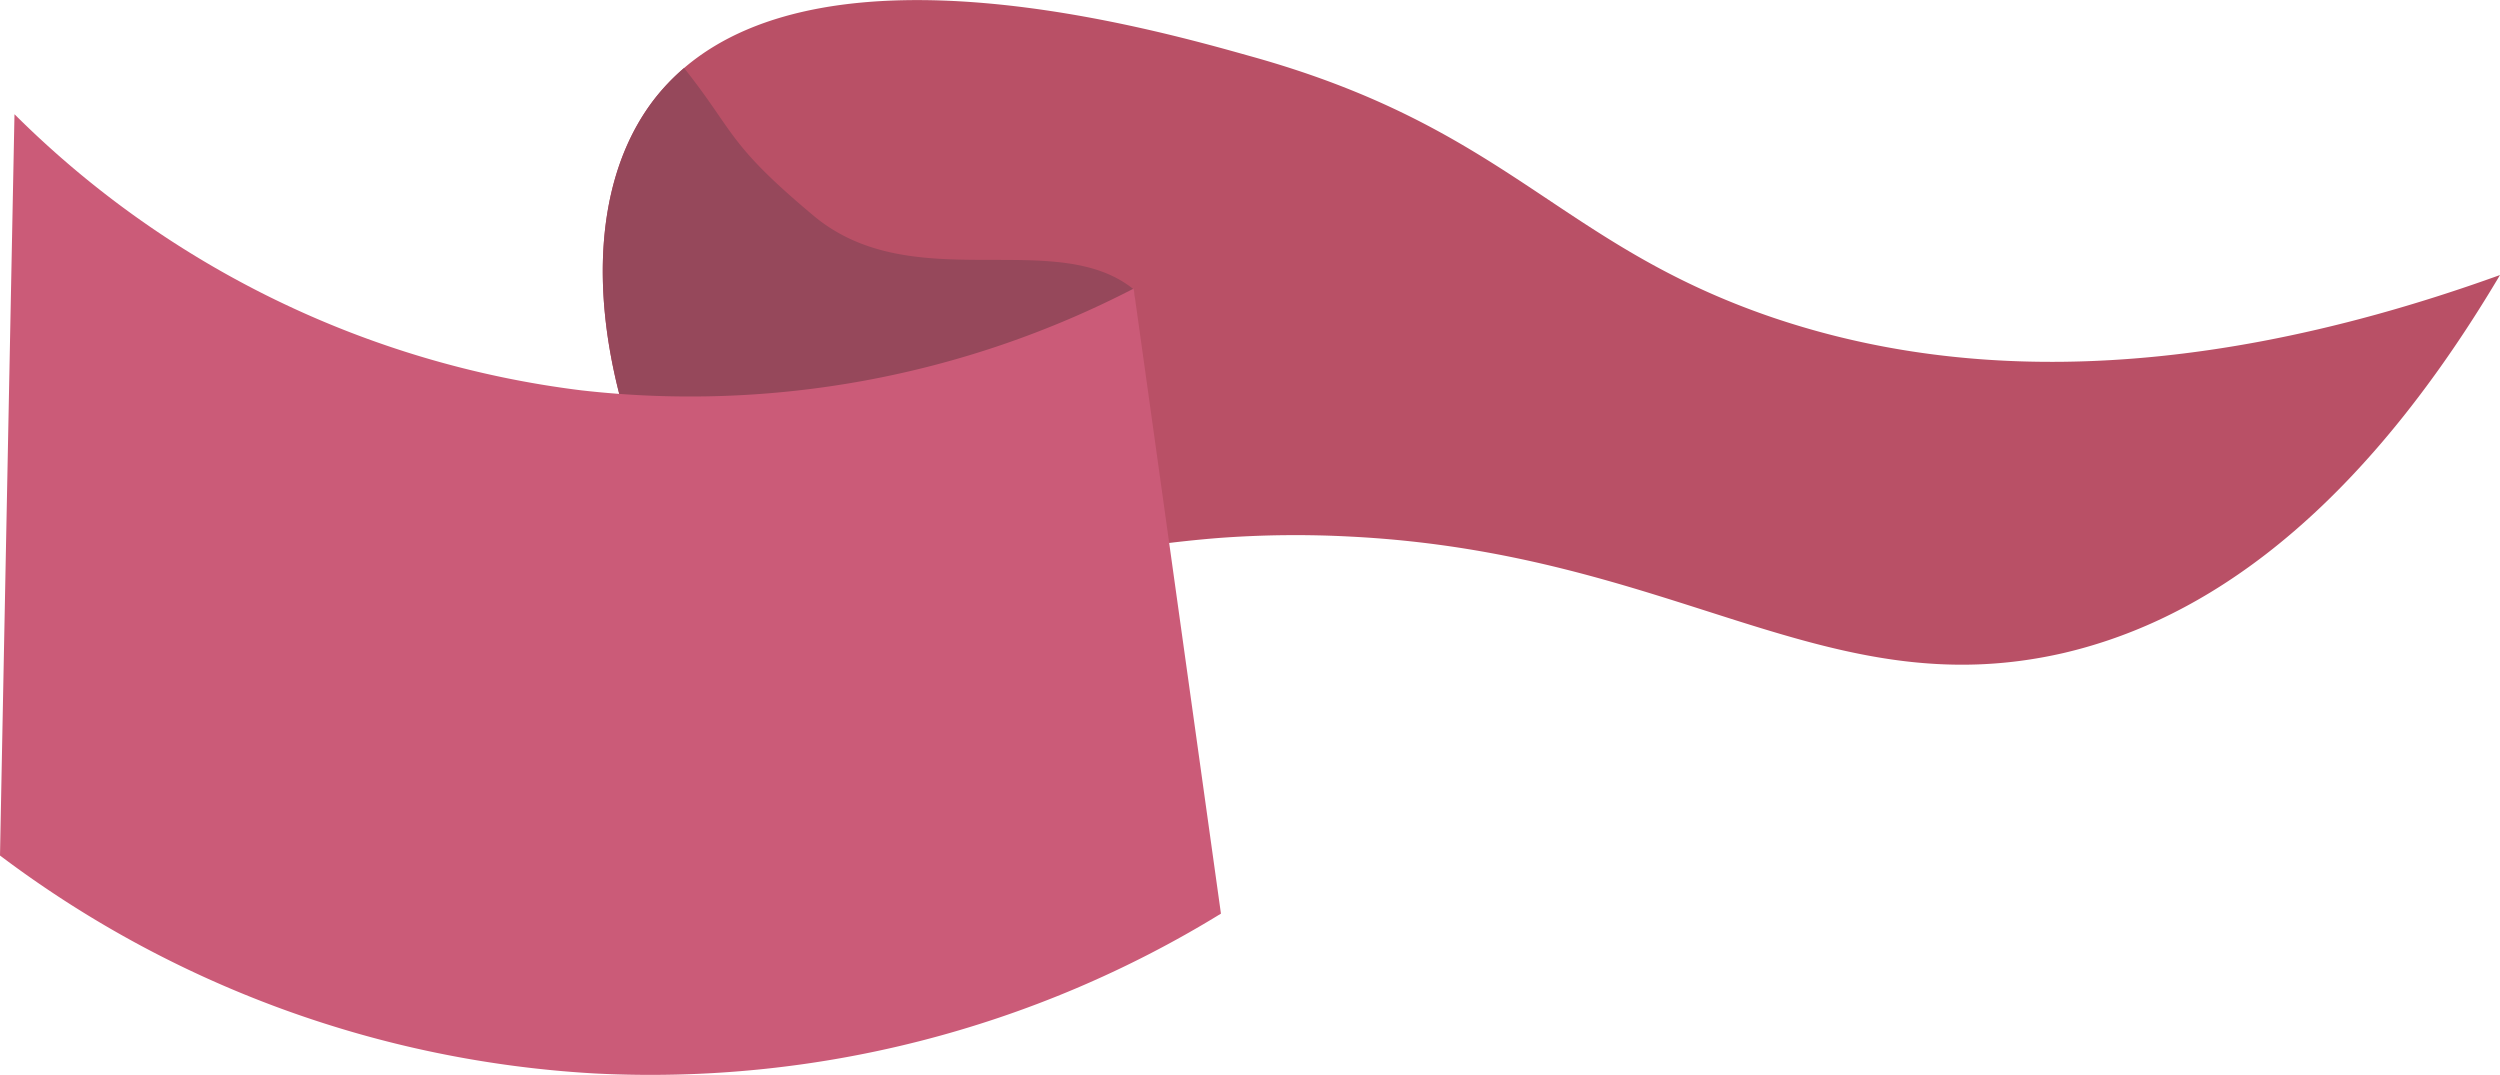 <svg xmlns="http://www.w3.org/2000/svg" viewBox="0 0 136.35 58.63"><defs><style>.cls-1{fill:#b95066;}.cls-2{fill:#96485b;}.cls-3{fill:#cb5b78;}</style></defs><g id="Layer_2" data-name="Layer 2"><g id="Layer_4" data-name="Layer 4"><path class="cls-1" d="M136.35,15c-8.67,14.62-17.47,19.13-23.78,20.61-13,3-21.13-5.42-38.84-6.34a56.31,56.31,0,0,0-7.37.08,68.74,68.74,0,0,0-25.14,7.05C32.68,25.11,30.45,12.24,35.67,5.43a11.65,11.65,0,0,1,1.64-1.72c8.18-7,25.29-2.22,30.87-.65C82.37,7,85,13.35,96.72,17.33,104.83,20.07,117.6,21.77,136.35,15Z"/><path class="cls-2" d="M63.42,30.8s-6.85.78-8.46,1.29L41.22,36.35C32.68,25.11,30.45,12.24,35.67,5.43a11.65,11.65,0,0,1,1.64-1.72c2.8,3.53,2.33,4.1,7.08,8.07,5.39,4.48,13.19.57,17.44,4Z"/><path class="cls-3" d="M.79,6.23A53,53,0,0,0,31.71,21.29a52.64,52.64,0,0,0,30.12-5.55l4.76,34.09A59.43,59.43,0,0,1,32.5,58.55,59.44,59.44,0,0,1,0,46.66Q.39,26.44.79,6.23Z"/></g></g></svg>